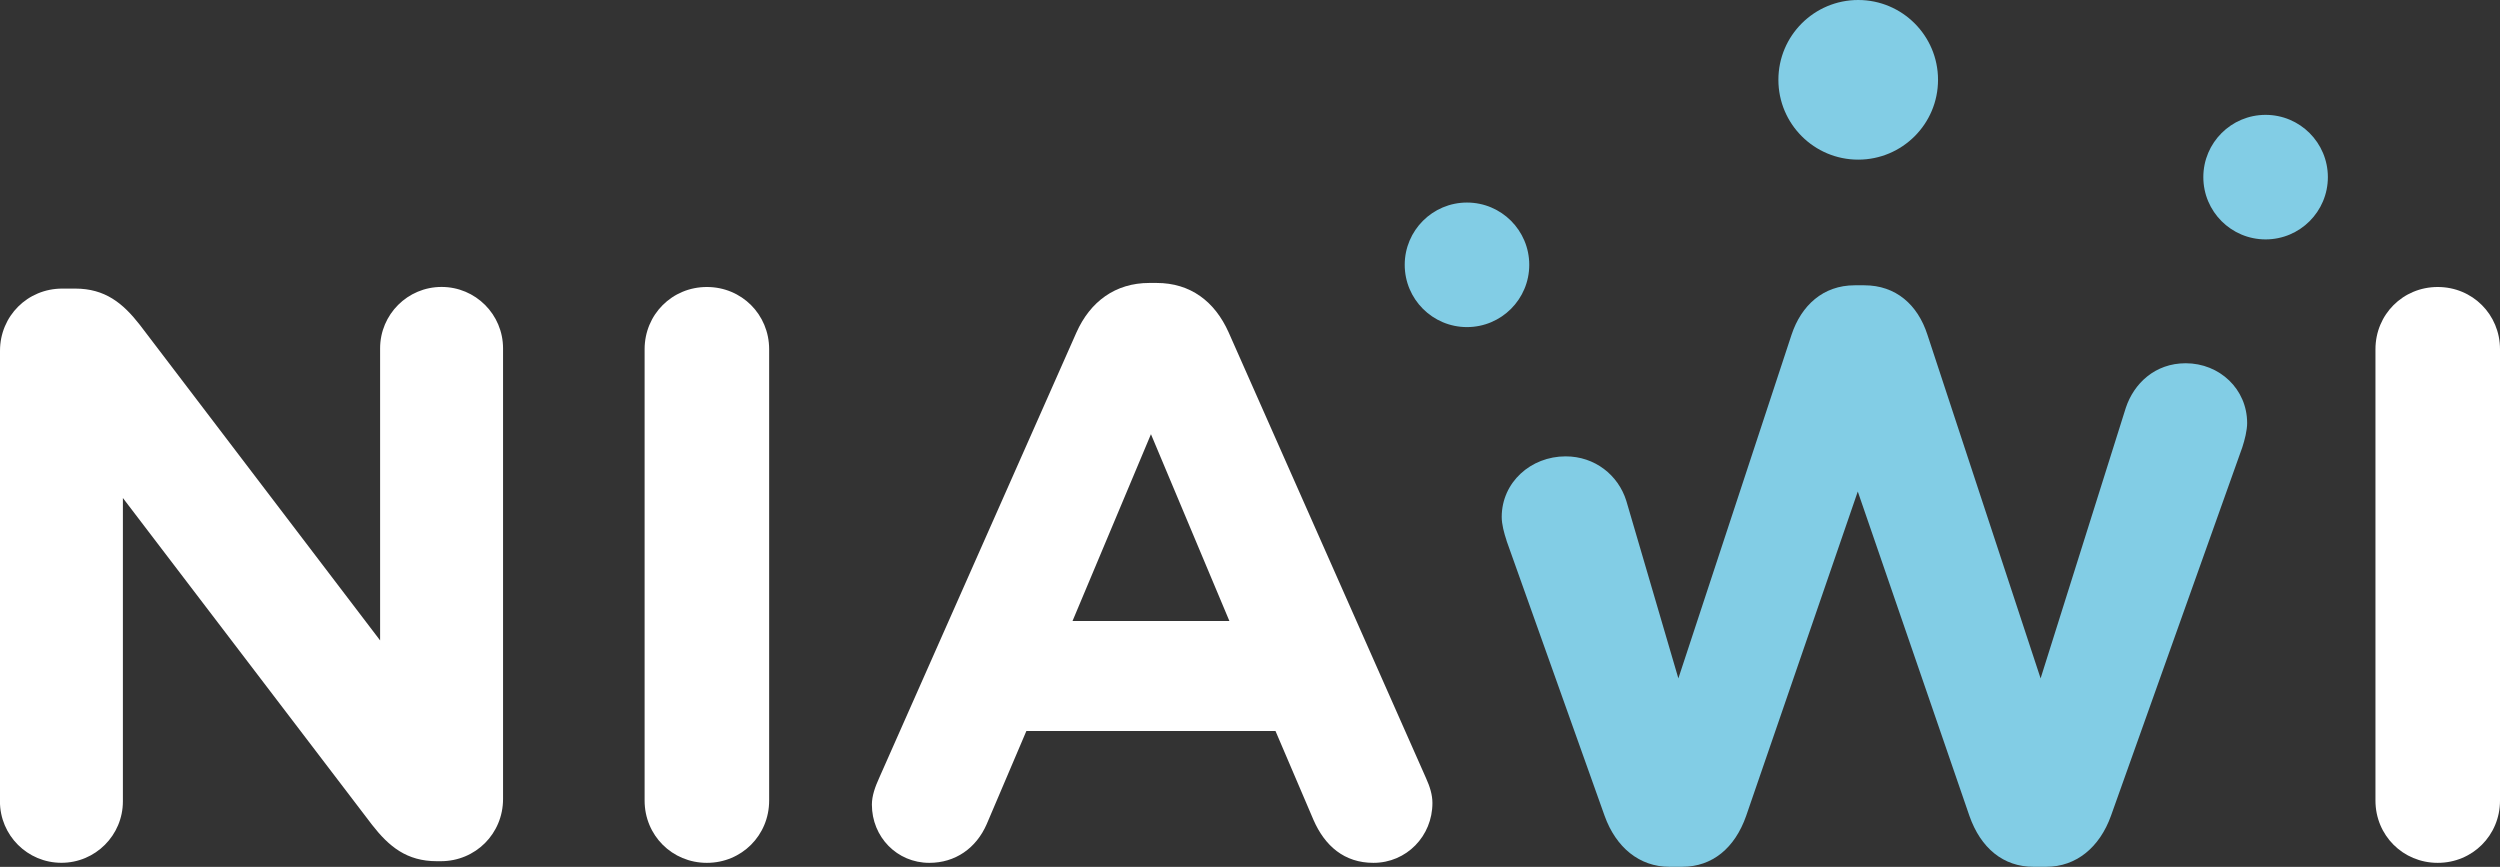<?xml version="1.0" encoding="UTF-8"?><svg id="Capa_1" xmlns="http://www.w3.org/2000/svg" viewBox="0 0 470.13 163.02"><rect x="0" y="0" width="470.13" height="163.02" fill="#333333" stroke="none"/><defs><style>.cls-1{fill:#fff;}.cls-1,.cls-2{stroke-width:0px;}.cls-2{fill:#82cde5;}</style></defs><path class="cls-1" d="m0,65.98c0-6.54,5.17-11.71,11.71-11.71h2.43c5.63,0,8.97,2.74,12.17,6.84l45.17,59.32v-54.91c0-6.39,5.17-11.56,11.56-11.56s11.56,5.17,11.56,11.56v84.72c0,6.54-5.17,11.71-11.71,11.71h-.76c-5.63,0-8.97-2.74-12.17-6.85l-46.85-61.45v57.04c0,6.39-5.17,11.56-11.56,11.56s-11.56-5.17-11.56-11.56v-84.72Z"/><path class="cls-1" d="m121.22,65.68c0-6.54,5.17-11.71,11.71-11.71s11.71,5.17,11.71,11.71v84.87c0,6.54-5.17,11.71-11.71,11.71s-11.71-5.17-11.71-11.71v-84.87Z"/><path class="cls-1" d="m165.33,146.29l37.11-83.8c2.59-5.78,7.3-9.28,13.69-9.28h1.37c6.39,0,10.95,3.5,13.54,9.28l37.11,83.8c.76,1.67,1.22,3.19,1.22,4.71,0,6.24-4.87,11.26-11.1,11.26-5.48,0-9.13-3.19-11.26-8.06l-7.15-16.73h-46.85l-7.45,17.49c-1.98,4.56-5.93,7.3-10.8,7.3-6.08,0-10.8-4.87-10.8-10.95,0-1.67.61-3.35,1.37-5.02Zm65.86-29.51l-14.75-35.13-14.75,35.13h29.51Z"/><path class="cls-1" d="m446.71,65.68c0-6.54,5.17-11.71,11.71-11.71s11.71,5.17,11.71,11.71v84.87c0,6.54-5.17,11.71-11.71,11.71s-11.71-5.17-11.71-11.71v-84.87Z"/><path class="cls-2" d="m283.31,101.64c-.46-1.37-.91-3.04-.91-4.41,0-6.54,5.48-11.41,12.02-11.41,5.48,0,9.89,3.5,11.41,8.36l9.79,33.39,21.29-64.64c1.82-5.48,5.93-9.28,11.86-9.28h1.82c5.93,0,10.04,3.65,11.86,9.28l21.29,64.64,16.03-50.9c1.52-4.56,5.48-8.36,11.25-8.36,6.39,0,11.56,4.87,11.56,11.25,0,1.37-.46,3.19-.91,4.56l-24.7,69.3c-2.13,5.93-6.54,9.58-12.17,9.58h-2.43c-5.63,0-9.89-3.5-12.02-9.58l-20.99-60.99-20.99,60.99c-2.13,6.08-6.39,9.58-12.02,9.58h-2.43c-5.63,0-10.04-3.65-12.17-9.58l-18.46-51.79Z"/><circle class="cls-2" cx="349.44" cy="15.01" r="15.01"/><circle class="cls-2" cx="426.05" cy="33.31" r="11.71"/><circle class="cls-2" cx="275.87" cy="49.8" r="11.71"/></svg>